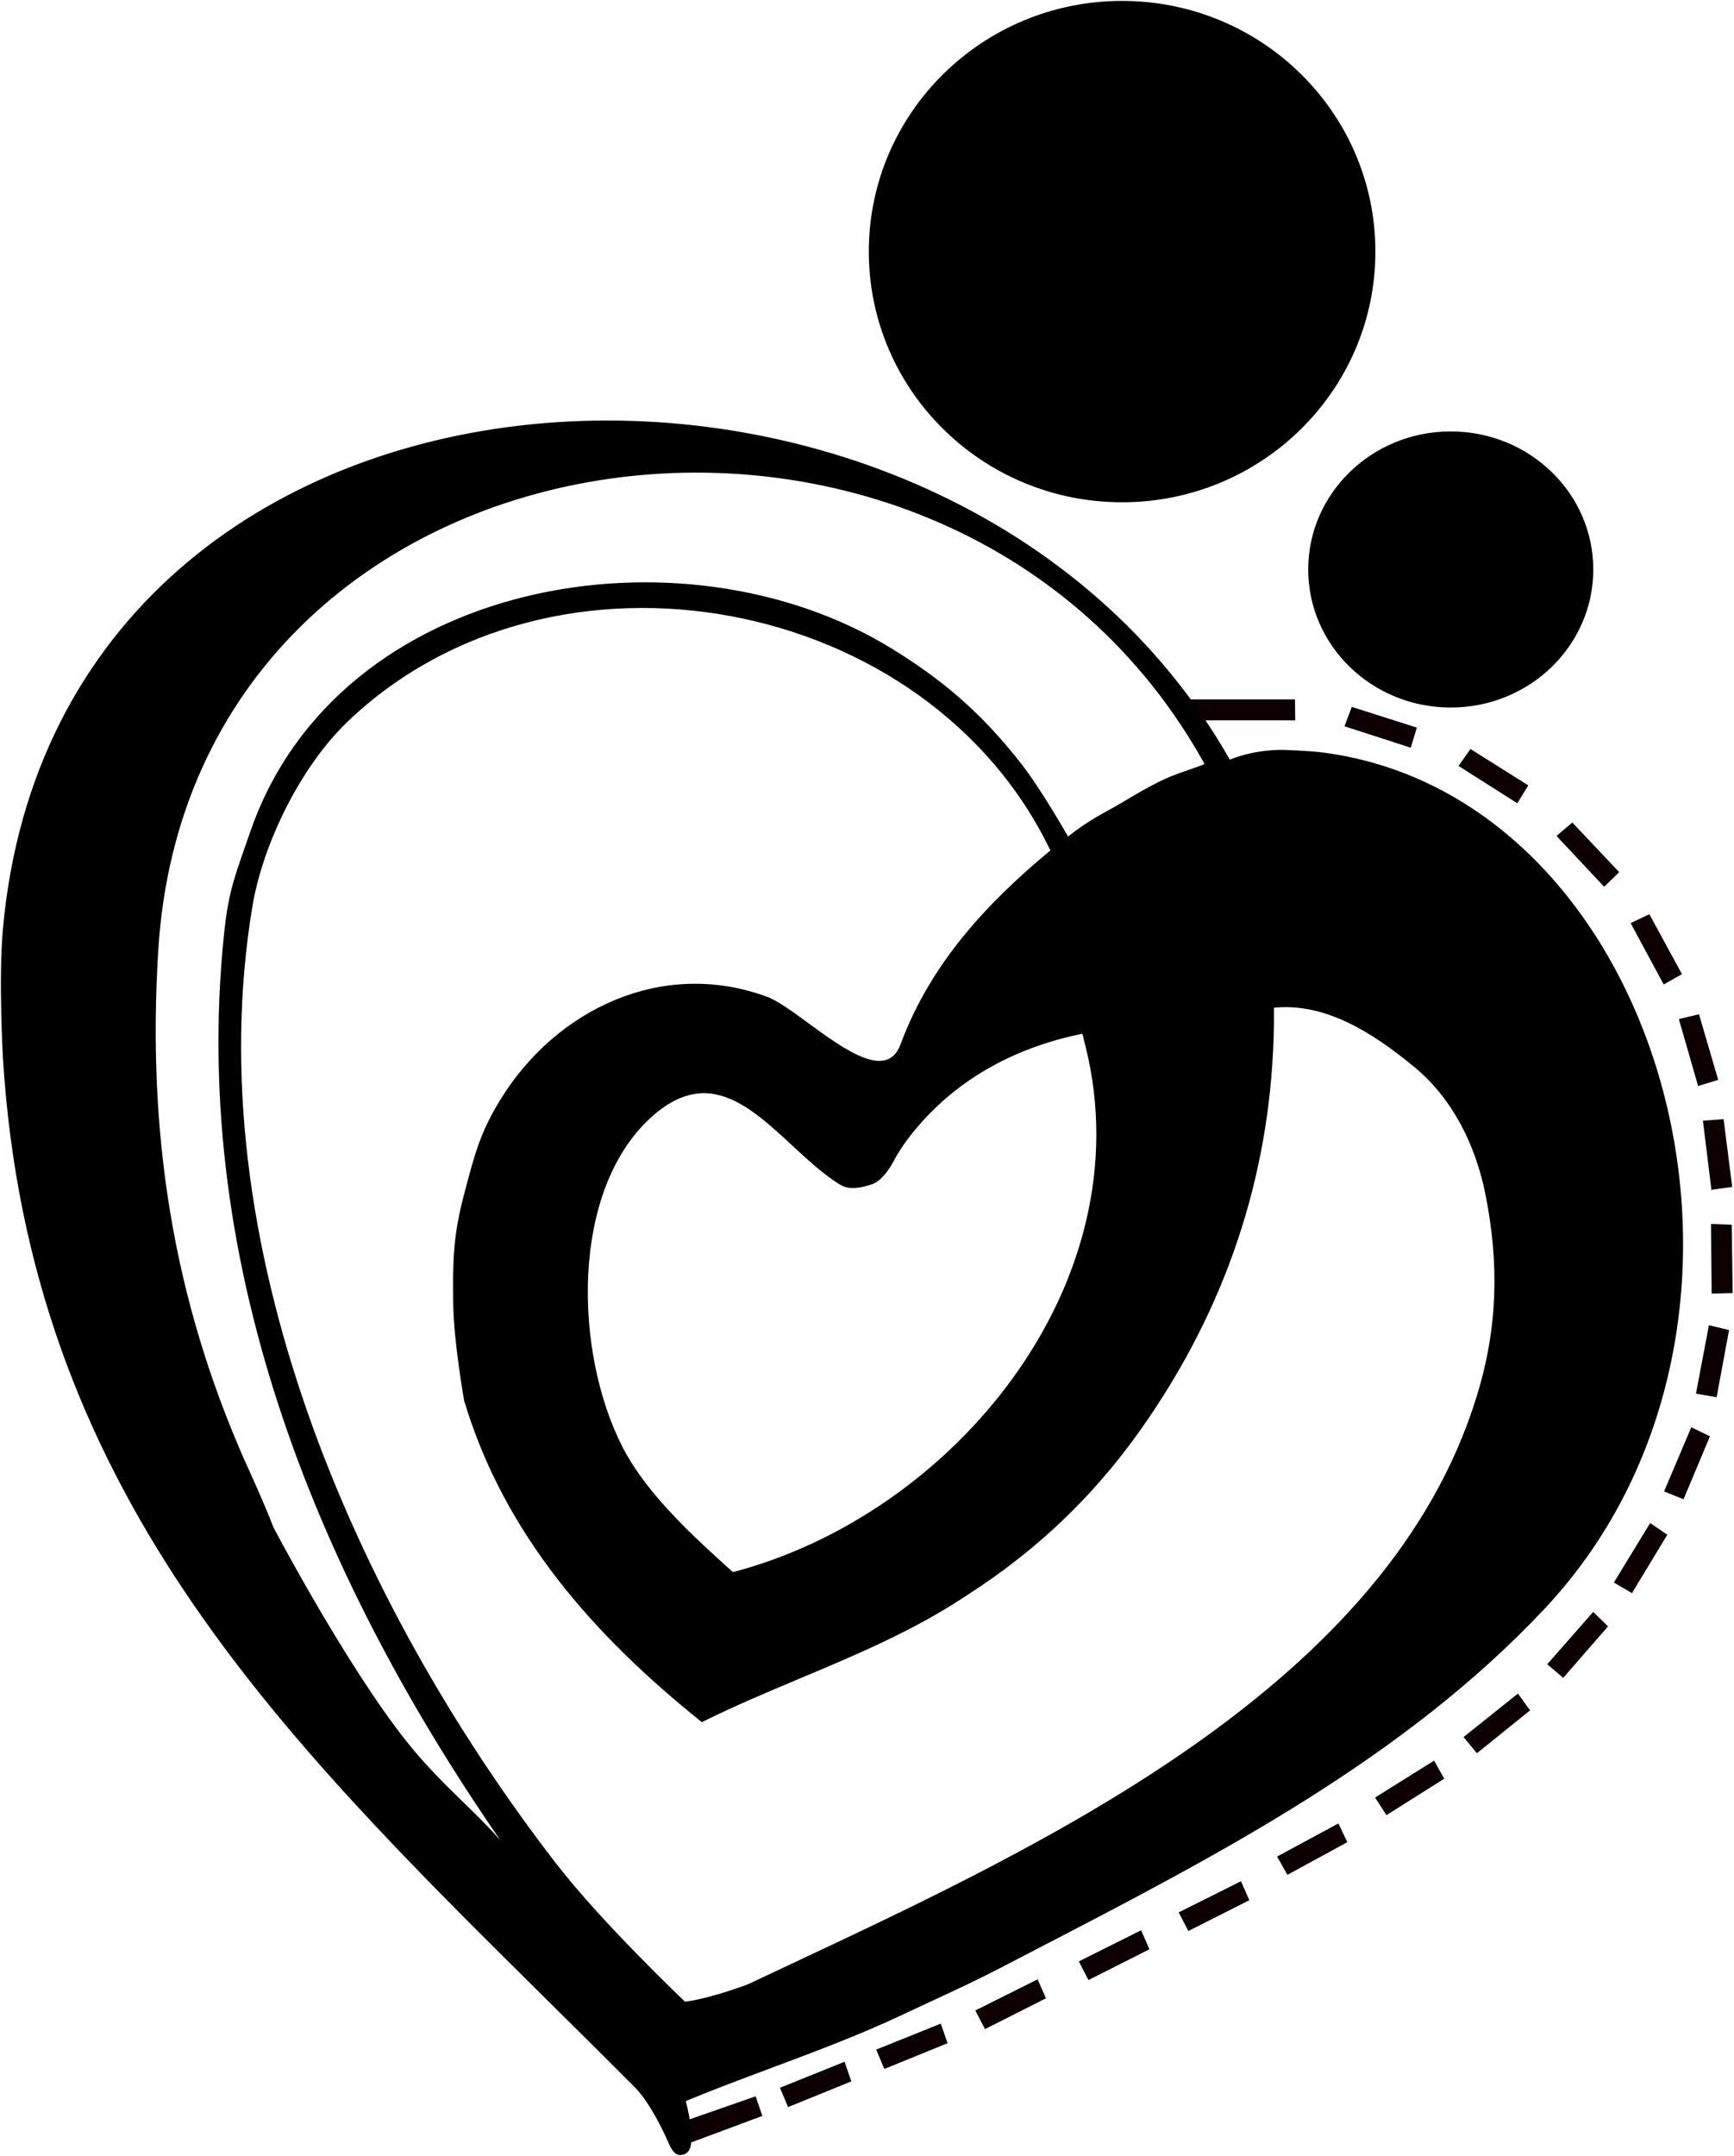 <svg width="955" height="1187" viewBox="0 0 955 1187" fill="none" xmlns="http://www.w3.org/2000/svg">
<path d="M877 313.5C877 355.198 842.078 389 799 389C755.922 389 721 355.198 721 313.5C721 271.803 755.922 238 799 238C842.078 238 877 271.803 877 313.5Z" fill="black"/>
<path d="M757 138.5C757 214.439 694.768 276 618 276C541.232 276 479 214.439 479 138.5C479 62.561 541.232 1 618 1C694.768 1 757 62.561 757 138.5Z" fill="black"/>
<path fill-rule="evenodd" clip-rule="evenodd" d="M2.111 582.317C2.111 582.317 -0.389 538.931 2.111 511.317C33.143 168.651 522.129 145.413 677.111 418.817C691.611 412.817 706.111 413.317 706.111 413.317C706.111 413.317 720.56 413.674 729.111 414.817C917.074 439.93 997.465 728.197 850.611 884.956C773.158 967.633 670.47 1020.84 570.822 1072.47C563.886 1076.06 556.964 1079.65 550.067 1083.24L550.057 1083.24L550.053 1083.25C538.032 1089.5 525.757 1095.19 513.476 1100.88L513.462 1100.89C508.507 1103.18 503.552 1105.48 498.611 1107.82L497.384 1108.4C473.57 1119.65 448.91 1128.87 424.241 1138.09L424.239 1138.09C408.46 1143.99 392.678 1149.88 377.111 1156.32C377.111 1156.32 379.107 1163.86 379.611 1168.82C380.146 1174.06 380.611 1179.82 379.611 1182.32C378.611 1184.82 376.646 1186.06 374.111 1185.82C370.877 1185.51 368.611 1179.32 368.611 1179.32C368.611 1179.32 359.644 1158.39 350.111 1148.82C334.309 1132.94 318.55 1117.36 302.952 1101.93C152.288 952.923 16.665 818.79 2.111 582.317ZM191 397C304.858 287.982 511.527 326.666 579.111 468.317C543.807 497.464 512.998 530.824 496.722 574.347L496.473 575.016C488.764 595.726 464.907 578.273 444.721 563.505C436.061 557.17 428.077 551.329 422.333 549.208C365.081 528.061 306.668 555.888 276.111 605.456C265.171 623.202 262.039 635.045 256.809 654.82L256.473 656.092C256.353 656.543 256.233 656.997 256.111 657.456C250.028 680.406 249.782 694.216 250.111 717.956C250.401 738.784 256.111 770.956 256.111 770.956C278.142 844.399 327.447 900.06 386.611 947.456C404.251 938.701 422.345 931.1 440.416 923.509C471.87 910.296 503.251 897.115 532.027 877.93C572.761 851.885 605.71 819.769 632.854 779.443L633.611 778.317C677.017 713.843 700.08 641.931 701.111 563.817V554.317C729.991 551.145 756.339 568.329 777.735 585.743L778.611 586.456C800.415 604.191 813.186 630.252 818.611 657.456C826.222 695.616 825.376 731.209 813.89 768.415L813.611 769.317C764.848 927.317 578.638 1014.67 434.746 1082.18C427.072 1085.78 419.518 1089.32 412.111 1092.82C412.111 1092.82 391.19 1100.79 377.111 1102.46C377.111 1102.46 331.293 1059.1 305.611 1025.82C194.313 881.553 107.907 683.449 138.5 499C144.25 464.33 165.129 421.771 191 397ZM254.824 992.486C265.765 1003.16 276.097 1013.24 285.111 1025.82C180.822 879.007 107.002 706.982 123 523.485C125.52 494.577 127.821 488.007 136.332 463.704C137.013 461.756 137.735 459.695 138.5 457.5C186.956 318.418 375.94 286.922 490.611 357.317C517.054 373.55 539.143 391.371 562.111 420.817C573.404 435.295 588.111 461.317 588.111 461.317C588.111 461.317 596.14 454.294 610.111 446.817C613.394 445.06 616.955 442.957 620.71 440.739C626.94 437.06 633.703 433.066 640.611 429.817C645.637 427.454 650.919 425.634 655.47 424.066C658.908 422.882 661.93 421.841 664.111 420.817C523.324 165.783 104.863 223.431 86.64 523.485L86.612 523.956C80.602 622.898 94.323 713.513 134.111 803.817C134.111 803.817 145.62 828.849 150.111 840.956C150.111 840.956 189.602 916.083 223.111 958.456C233.829 972.007 244.593 982.506 254.824 992.486ZM598.5 576.5L596.5 568.5C558.048 576.158 524.408 594.635 500.5 625.5C495.023 632.571 492 638.5 492 638.5C492 638.5 486.578 649.386 480 651.5C474.288 653.336 467.913 654.915 462.5 651.5C453.603 645.887 445.089 638.016 436.601 630.168C412.944 608.298 389.487 586.612 358.5 614.5C313.38 655.108 315.594 744.766 342.5 797C355.924 823.062 382.07 846.692 403.5 866C525.409 834.329 630.468 706.855 598.5 576.5Z" fill="black"/>
<path d="M804 421.5L835.5 441.5L841 432.5L810 413L804 421.5Z" fill="#0E0000"/>
<path d="M660.5 396.076H712.822L712.709 385.529L656 385.529L660.5 396.076Z" fill="#0E0000"/>
<path d="M898.78 508.414L916.477 541.263L925.676 536.102L908.17 503.934L898.78 508.414Z" fill="#0E0000"/>
<path d="M925.258 561.364L935.585 597.219L945.669 594.127L935.384 558.977L925.258 561.364Z" fill="#0E0000"/>
<path d="M938.45 617.398L943.003 654.432L953.448 652.965L948.826 616.635L938.45 617.398Z" fill="#0E0000"/>
<path d="M942.848 674.296L943.195 711.607L953.738 711.328L953.244 674.708L942.848 674.296Z" fill="#0E0000"/>
<path d="M941.587 730.139L934.631 766.797L945.026 768.586L951.701 732.576L941.587 730.139Z" fill="#0E0000"/>
<path d="M931.73 786.392L917.157 820.741L926.936 824.693L941.098 790.919L931.73 786.392Z" fill="#0E0000"/>
<path d="M908.997 839.146L889.543 870.986L898.636 876.33L917.599 844.999L908.997 839.146Z" fill="#0E0000"/>
<path d="M877.482 888.093L852.851 916.121L860.892 922.947L884.952 895.336L877.482 888.093Z" fill="#0E0000"/>
<path d="M835.914 933.029L806.769 956.327L813.495 964.452L842.005 941.464L835.914 933.029Z" fill="#0E0000"/>
<path d="M789.662 969.923L758.018 989.695L763.76 998.543L794.737 979.006L789.662 969.923Z" fill="#0E0000"/>
<path d="M736.898 1004.51L704.058 1022.22L709.224 1031.42L741.383 1013.9L736.898 1004.51Z" fill="#0E0000"/>
<path d="M683.213 1036.31L649.836 1052.99L654.712 1062.34L687.403 1045.83L683.213 1036.31Z" fill="#0E0000"/>
<path d="M628.213 1063.31L594.836 1079.99L599.712 1089.34L632.403 1072.83L628.213 1063.31Z" fill="#0E0000"/>
<path d="M517.837 1114.67L483.211 1128.58L487.307 1138.3L521.236 1124.51L517.837 1114.67Z" fill="#0E0000"/>
<path d="M464.837 1135.67L430.211 1149.58L434.307 1159.3L468.236 1145.51L464.837 1135.67Z" fill="#0E0000"/>
<path d="M415.837 1154.67L379 1167.5V1179.5L419.236 1164.51L415.837 1154.67Z" fill="#0E0000"/>
<path d="M571.213 1090.31L537.836 1106.99L542.712 1116.34L575.403 1099.83L571.213 1090.31Z" fill="#0E0000"/>
<path d="M857.986 460.232L883.505 487.453L891.076 480.109L865.916 453.496L857.986 460.232Z" fill="#0E0000"/>
<path d="M741.128 399.493L776.632 410.969L779.704 400.879L744.809 389.761L741.128 399.493Z" fill="#0E0000"/>
<path d="M677.111 418.817C522.129 145.413 33.143 168.651 2.111 511.317C-0.389 538.931 2.111 582.317 2.111 582.317C16.665 818.79 152.288 952.923 302.952 1101.93C318.55 1117.36 334.309 1132.94 350.111 1148.82C359.644 1158.39 368.611 1179.32 368.611 1179.32C368.611 1179.32 370.877 1185.51 374.111 1185.82C376.646 1186.06 378.611 1184.82 379.611 1182.32C380.611 1179.82 380.146 1174.06 379.611 1168.82C379.107 1163.86 377.111 1156.32 377.111 1156.32C392.678 1149.88 408.46 1143.99 424.239 1138.09L424.241 1138.09C448.91 1128.87 473.57 1119.65 497.384 1108.4L498.611 1107.82C503.552 1105.48 508.507 1103.18 513.462 1100.89L513.476 1100.88C525.757 1095.19 538.032 1089.5 550.053 1083.25L550.057 1083.24L550.067 1083.24C556.964 1079.65 563.886 1076.06 570.822 1072.47C670.47 1020.84 773.158 967.633 850.611 884.956C997.465 728.197 917.074 439.93 729.111 414.817C720.56 413.674 706.111 413.317 706.111 413.317M677.111 418.817C691.611 412.817 706.111 413.317 706.111 413.317M677.111 418.817L706.111 413.317M579.111 468.317C511.527 326.666 304.858 287.982 191 397C165.129 421.771 144.25 464.33 138.5 499C107.907 683.449 194.313 881.553 305.611 1025.82C331.293 1059.1 377.111 1102.46 377.111 1102.46C391.19 1100.79 412.111 1092.82 412.111 1092.82C419.518 1089.32 427.072 1085.78 434.746 1082.18C578.638 1014.67 764.848 927.317 813.611 769.317L813.89 768.415C825.376 731.209 826.222 695.616 818.611 657.456C813.186 630.252 800.415 604.191 778.611 586.456L777.735 585.743C756.339 568.329 729.991 551.145 701.111 554.317V563.817C700.08 641.931 677.017 713.843 633.611 778.317L632.854 779.443C605.71 819.769 572.761 851.885 532.027 877.93C503.251 897.115 471.87 910.296 440.416 923.509C422.345 931.1 404.251 938.701 386.611 947.456C327.447 900.06 278.142 844.399 256.111 770.956C256.111 770.956 250.401 738.784 250.111 717.956C249.782 694.216 250.028 680.406 256.111 657.456C256.233 656.997 256.353 656.543 256.473 656.092L256.809 654.82C262.039 635.045 265.171 623.202 276.111 605.456C306.668 555.888 365.081 528.061 422.333 549.208C428.077 551.329 436.061 557.17 444.721 563.505C464.907 578.273 488.764 595.726 496.473 575.016L496.722 574.347C512.998 530.824 543.807 497.464 579.111 468.317ZM579.111 468.317C580.168 463.827 588.111 461.317 588.111 461.317M588.111 461.317C588.111 461.317 573.404 435.295 562.111 420.817C539.143 391.371 517.054 373.55 490.611 357.317C375.94 286.922 186.956 318.418 138.5 457.5C137.735 459.695 137.013 461.756 136.332 463.704C127.821 488.007 125.52 494.577 123 523.485C107.002 706.982 180.822 879.007 285.111 1025.82C276.097 1013.24 265.765 1003.16 254.824 992.486C244.593 982.506 233.829 972.007 223.111 958.456C189.602 916.083 150.111 840.956 150.111 840.956M588.111 461.317C588.111 461.317 596.14 454.294 610.111 446.817M610.111 446.817C613.394 445.06 616.955 442.957 620.71 440.739C626.94 437.06 633.703 433.066 640.611 429.817M610.111 446.817L640.611 429.817M640.611 429.817C645.637 427.454 650.919 425.634 655.47 424.066C658.908 422.882 661.93 421.841 664.111 420.817C523.324 165.783 104.863 223.431 86.64 523.485L86.612 523.956C80.602 622.898 94.323 713.513 134.111 803.817M134.111 803.817C134.111 803.817 145.62 828.849 150.111 840.956M134.111 803.817L150.111 840.956M877 313.5C877 355.198 842.078 389 799 389C755.922 389 721 355.198 721 313.5C721 271.803 755.922 238 799 238C842.078 238 877 271.803 877 313.5ZM757 138.5C757 214.439 694.768 276 618 276C541.232 276 479 214.439 479 138.5C479 62.561 541.232 1 618 1C694.768 1 757 62.561 757 138.5ZM596.5 568.5L598.5 576.5C630.468 706.855 525.409 834.329 403.5 866C382.07 846.692 355.924 823.062 342.5 797C315.594 744.766 313.38 655.108 358.5 614.5C389.487 586.612 412.944 608.298 436.601 630.168C445.089 638.016 453.603 645.887 462.5 651.5C467.913 654.915 474.288 653.336 480 651.5C486.578 649.386 492 638.5 492 638.5C492 638.5 495.023 632.571 500.5 625.5C524.408 594.635 558.048 576.158 596.5 568.5ZM804 421.5L835.5 441.5L841 432.5L810 413L804 421.5ZM660.5 396.076H712.822L712.709 385.529L656 385.529L660.5 396.076ZM898.78 508.414L916.477 541.263L925.676 536.102L908.17 503.934L898.78 508.414ZM925.258 561.364L935.585 597.219L945.669 594.127L935.384 558.977L925.258 561.364ZM938.45 617.398L943.003 654.432L953.448 652.965L948.826 616.635L938.45 617.398ZM942.848 674.296L943.195 711.607L953.738 711.328L953.244 674.708L942.848 674.296ZM941.587 730.139L934.631 766.797L945.026 768.586L951.701 732.576L941.587 730.139ZM931.73 786.392L917.157 820.741L926.936 824.693L941.098 790.919L931.73 786.392ZM908.997 839.146L889.543 870.986L898.636 876.33L917.599 844.999L908.997 839.146ZM877.482 888.093L852.851 916.121L860.892 922.947L884.952 895.336L877.482 888.093ZM835.914 933.029L806.769 956.327L813.495 964.452L842.005 941.464L835.914 933.029ZM789.662 969.923L758.018 989.695L763.76 998.543L794.737 979.006L789.662 969.923ZM736.898 1004.51L704.058 1022.22L709.224 1031.42L741.383 1013.9L736.898 1004.51ZM683.213 1036.31L649.836 1052.99L654.712 1062.34L687.403 1045.83L683.213 1036.31ZM628.213 1063.31L594.836 1079.99L599.712 1089.34L632.403 1072.83L628.213 1063.31ZM517.837 1114.67L483.211 1128.58L487.307 1138.3L521.236 1124.51L517.837 1114.67ZM464.837 1135.67L430.211 1149.58L434.307 1159.3L468.236 1145.51L464.837 1135.67ZM415.837 1154.67L379 1167.5V1179.5L419.236 1164.51L415.837 1154.67ZM571.213 1090.31L537.836 1106.99L542.712 1116.34L575.403 1099.83L571.213 1090.31ZM857.986 460.232L883.505 487.453L891.076 480.109L865.916 453.496L857.986 460.232ZM741.128 399.493L776.632 410.969L779.704 400.879L744.809 389.761L741.128 399.493Z" stroke="black"/>
</svg>
